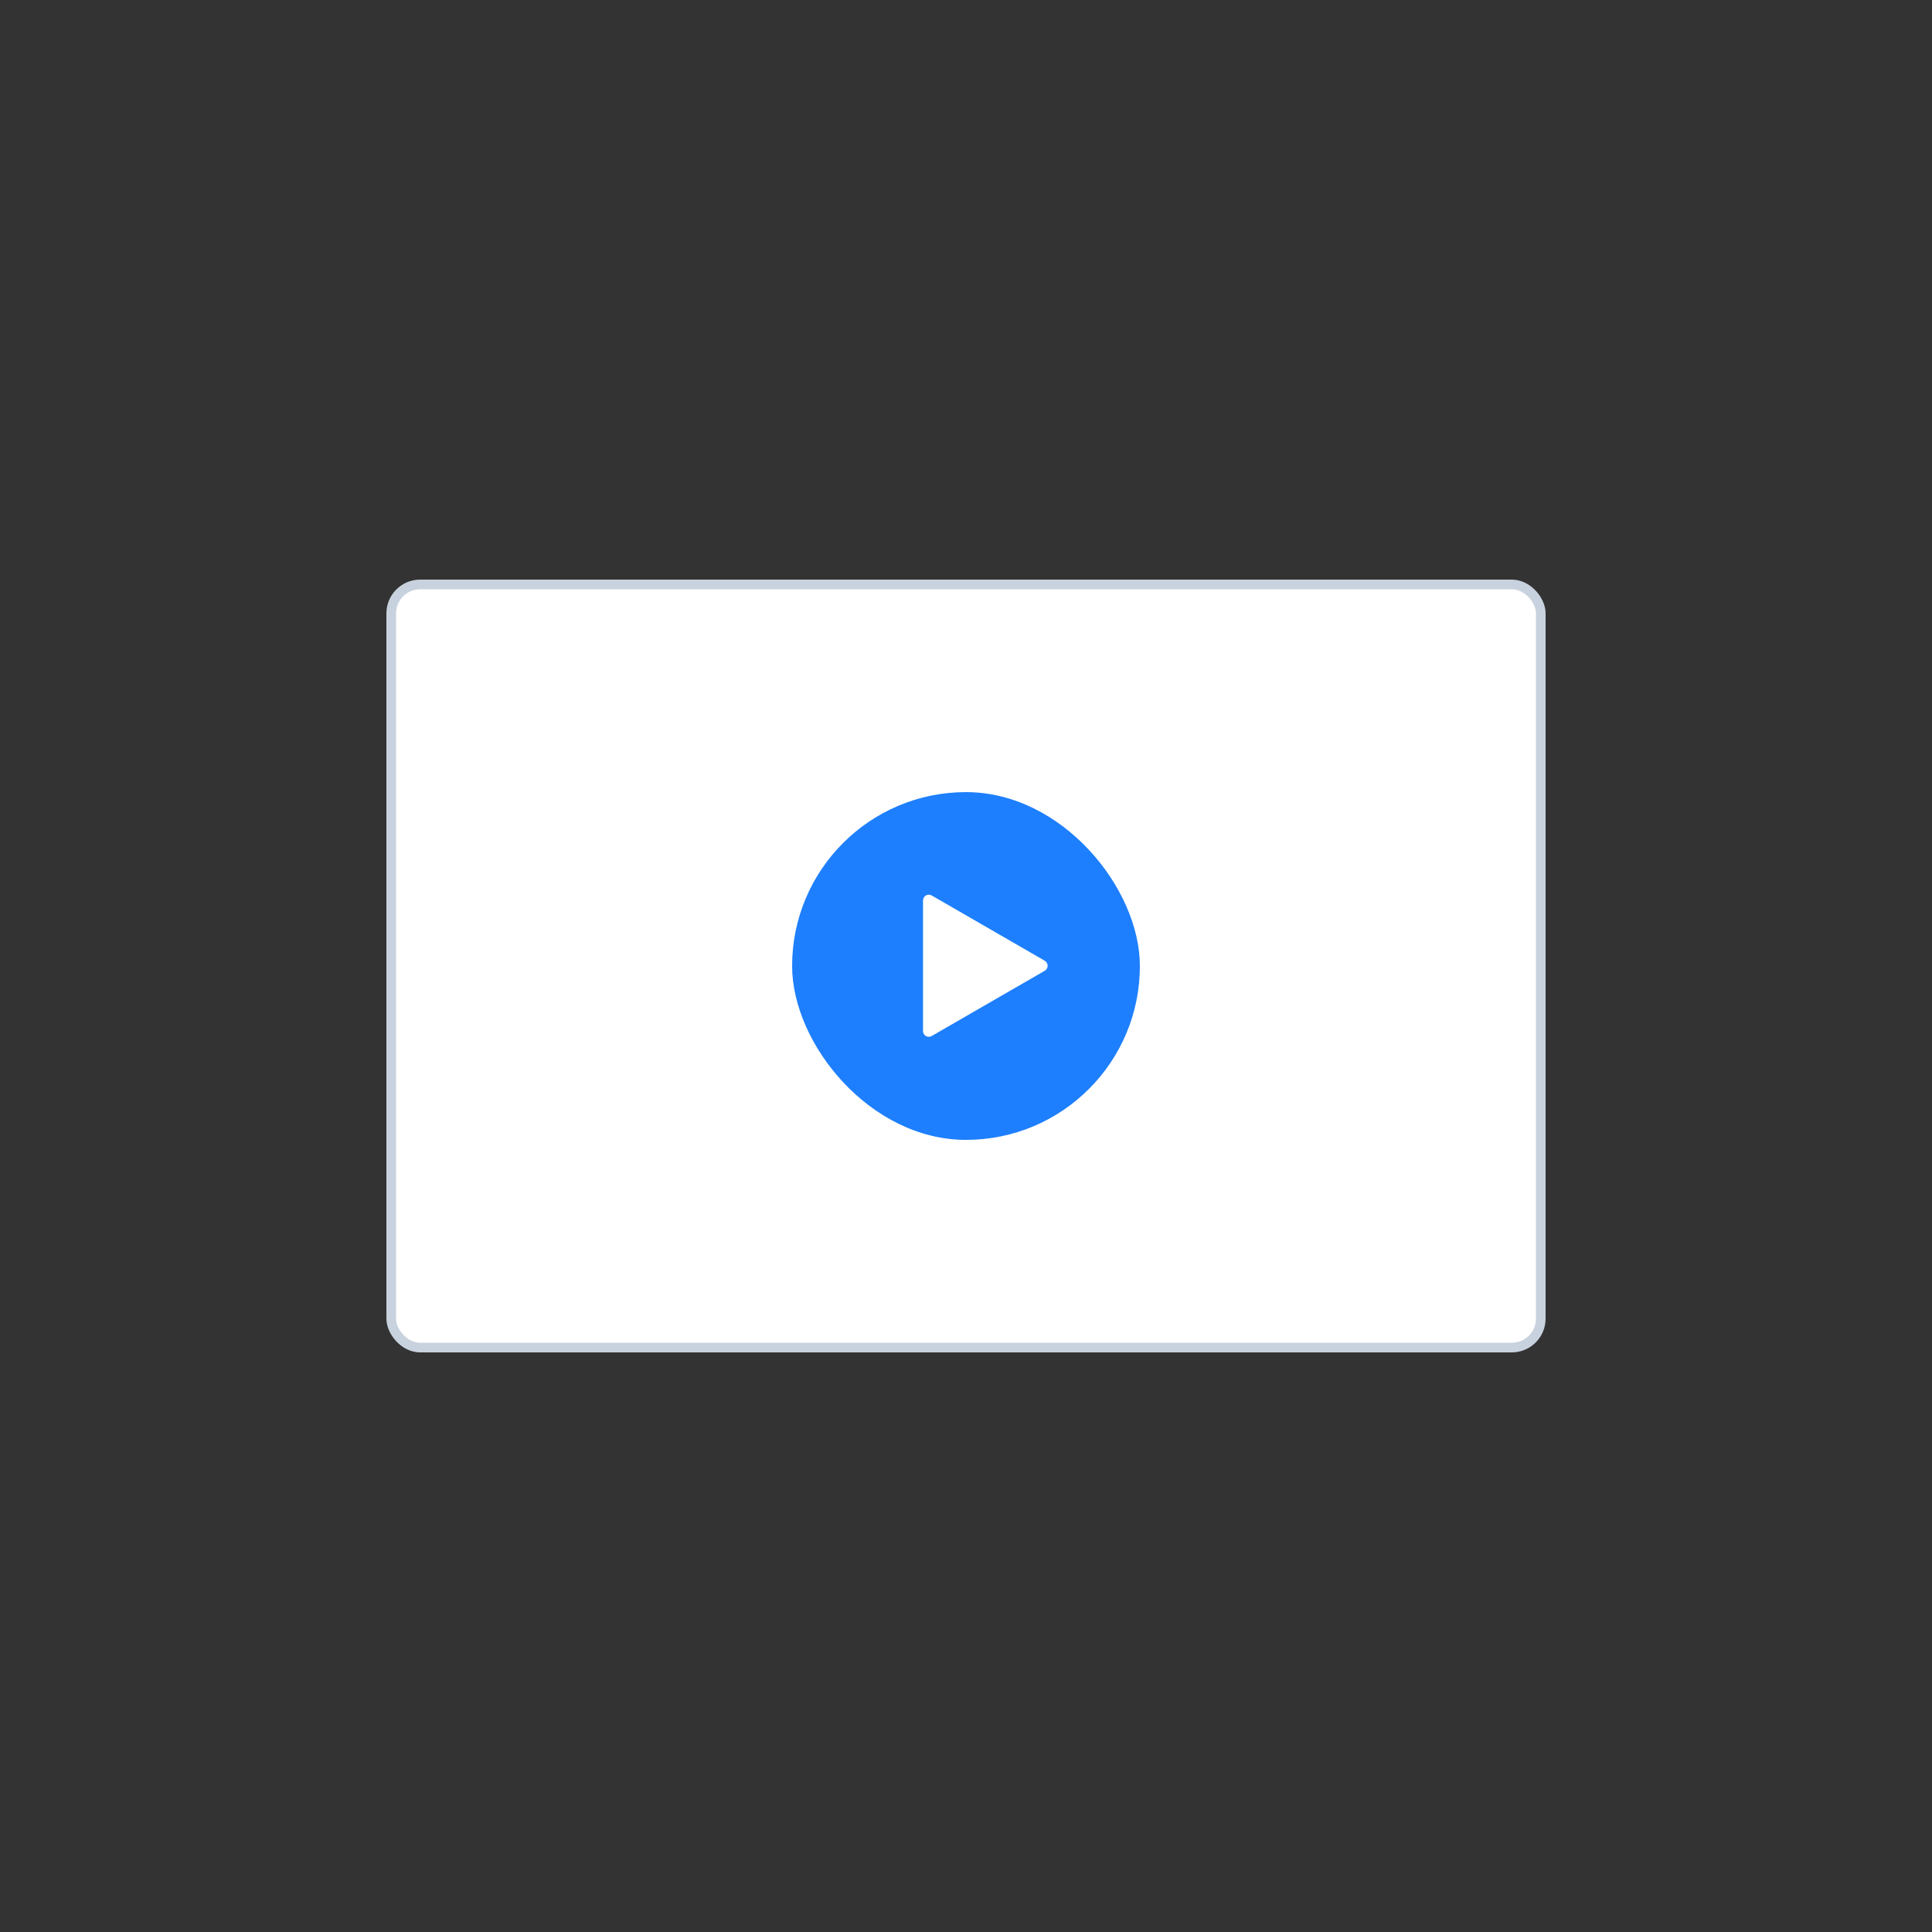 <?xml version="1.0" encoding="UTF-8"?>
<svg width="100px" height="100px" viewBox="0 0 100 100" version="1.1" xmlns="http://www.w3.org/2000/svg" xmlns:xlink="http://www.w3.org/1999/xlink">
    <rect x="0" y="0" width="100" height="100" fill="#333333" stroke="none"/>
    <!-- Generator: Sketch 63.1 (92452) - https://sketch.com -->
    <title>video视频</title>
    <desc>Created with Sketch.</desc>
    <g id="video视频" stroke="none" stroke-width="1" fill="none" fill-rule="evenodd">
        <g id="2" transform="translate(20, 30)">
            <rect id="矩形" stroke="#C8D2DE" stroke-width="0.5" fill="#FFFFFF" x="0.25" y="0.25" width="59.5" height="39.5" rx="1.5"></rect>
            <rect id="矩形" fill="#1D7FFD" fill-rule="nonzero" x="21" y="11" width="18" height="18" rx="9"></rect>
            <path d="M30.285,15.937 L33.662,21.787 C33.745,21.93 33.696,22.114 33.553,22.196 C33.507,22.223 33.455,22.237 33.403,22.237 L26.648,22.237 C26.482,22.237 26.348,22.102 26.348,21.937 C26.348,21.884 26.361,21.832 26.388,21.787 L29.765,15.937 C29.848,15.793 30.032,15.744 30.175,15.827 C30.221,15.853 30.258,15.891 30.285,15.937 Z" id="多边形" fill="#FFFFFF" transform="translate(30.025, 19.987) scale(-1, 1) rotate(-90) translate(-30.025, -19.987) "></path>
        </g>
    </g>
</svg>